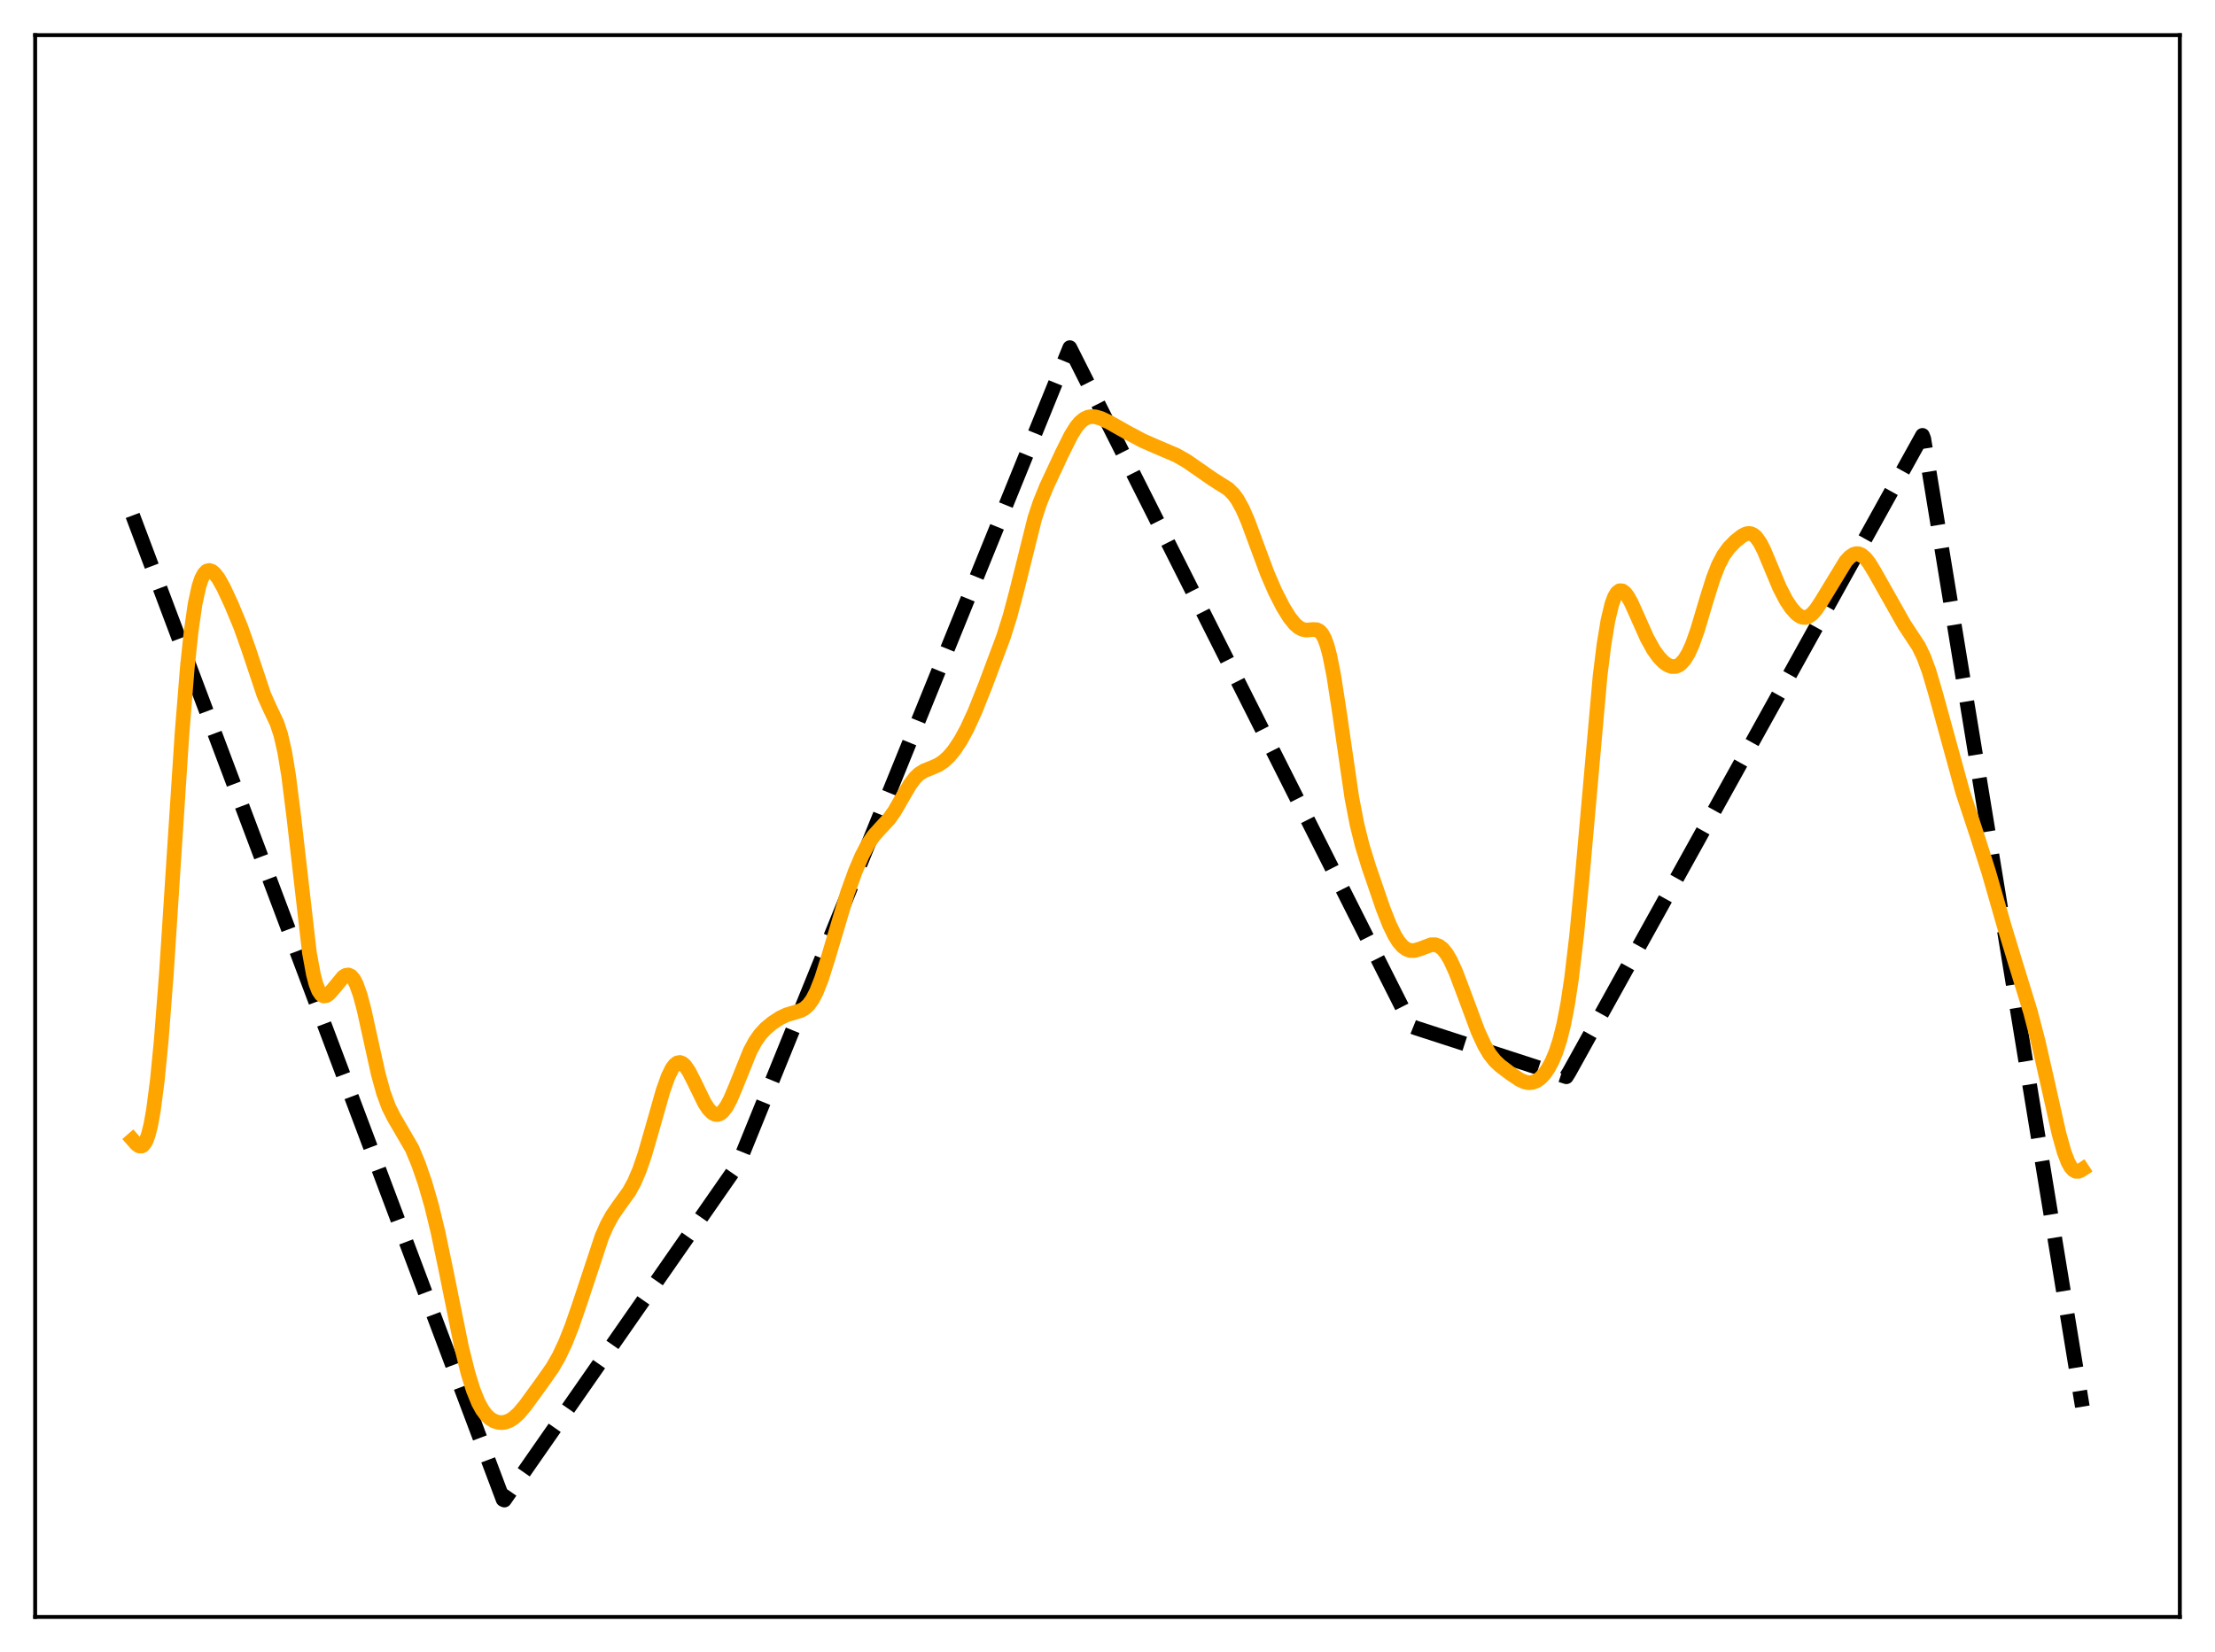 <?xml version="1.0" encoding="utf-8" standalone="no"?>
<!DOCTYPE svg PUBLIC "-//W3C//DTD SVG 1.1//EN"
  "http://www.w3.org/Graphics/SVG/1.1/DTD/svg11.dtd">
<svg xmlns:xlink="http://www.w3.org/1999/xlink" width="453.6pt" height="338.4pt" viewBox="0 0 453.6 338.4" xmlns="http://www.w3.org/2000/svg" version="1.1">
 <defs>
  <style type="text/css">*{stroke-linejoin: round; stroke-linecap: butt}</style>
 </defs>
 <g id="figure_1">
  <g id="patch_1">
   <path d="M 0 338.4 
L 453.6 338.4 
L 453.6 0 
L 0 0 
z
" style="fill: #ffffff"/>
  </g>
  <g id="axes_1">
   <g id="patch_2">
    <path d="M 7.2 331.2 
L 446.4 331.2 
L 446.4 7.2 
L 7.2 7.2 
z
" style="fill: #ffffff"/>
   </g>
   <g id="matplotlib.axis_1"/>
   <g id="matplotlib.axis_2"/>
   <g id="line2d_1">
    <path d="M 27.164 105.575 
L 103.025 307.145 
L 103.292 307.265 
L 151.204 238.434 
L 219.081 71.206 
L 289.087 210.218 
L 289.885 210.54 
L 320.762 220.557 
L 321.295 219.717 
L 393.696 89.181 
L 393.962 89.867 
L 426.436 288.138 
L 426.436 288.138 
" clip-path="url(#pbda69ad14c)" style="fill: none; stroke-dasharray: 11.1,4.8; stroke-dashoffset: 0; stroke: #000000; stroke-width: 3"/>
   </g>
   <g id="line2d_2">
    <path d="M 27.164 233.456 
L 27.962 234.367 
L 28.495 234.73 
L 29.027 234.755 
L 29.293 234.6 
L 29.825 233.877 
L 30.358 232.502 
L 30.89 230.371 
L 31.423 227.401 
L 32.221 221.262 
L 33.02 213.075 
L 34.084 199.27 
L 35.681 174.577 
L 37.279 150.173 
L 38.343 136.928 
L 39.142 129.32 
L 39.94 123.775 
L 40.739 120.095 
L 41.271 118.516 
L 41.804 117.513 
L 42.336 116.984 
L 42.868 116.843 
L 43.401 117.018 
L 43.933 117.454 
L 44.732 118.492 
L 45.796 120.39 
L 47.393 123.828 
L 49.257 128.31 
L 50.854 132.792 
L 54.048 142.356 
L 55.113 144.74 
L 56.71 148.118 
L 57.508 150.538 
L 58.307 154.028 
L 59.105 158.865 
L 60.17 167.344 
L 63.364 195.142 
L 64.163 199.504 
L 64.695 201.536 
L 65.228 202.911 
L 65.76 203.705 
L 66.292 204.012 
L 66.825 203.935 
L 67.357 203.574 
L 68.156 202.692 
L 70.285 200.109 
L 70.817 199.778 
L 71.35 199.703 
L 71.882 199.946 
L 72.415 200.552 
L 72.947 201.548 
L 73.745 203.772 
L 74.544 206.77 
L 75.875 212.817 
L 77.472 220.018 
L 78.537 223.874 
L 79.601 226.759 
L 80.666 228.865 
L 84.393 235.28 
L 85.724 238.502 
L 87.055 242.366 
L 88.385 246.962 
L 89.716 252.451 
L 91.313 260.128 
L 94.508 275.888 
L 95.839 281.248 
L 96.903 284.688 
L 97.968 287.312 
L 98.767 288.767 
L 99.565 289.835 
L 100.364 290.581 
L 101.162 291.065 
L 101.961 291.33 
L 102.759 291.401 
L 103.558 291.283 
L 104.356 290.973 
L 105.155 290.468 
L 106.22 289.508 
L 107.551 287.932 
L 110.745 283.548 
L 113.14 280.143 
L 114.471 277.825 
L 115.802 274.989 
L 117.133 271.623 
L 118.73 266.996 
L 123.255 253.315 
L 124.32 250.894 
L 125.385 248.951 
L 126.716 247.019 
L 128.845 244.057 
L 129.91 242.11 
L 130.975 239.605 
L 132.039 236.497 
L 133.636 230.967 
L 135.766 223.471 
L 136.831 220.485 
L 137.629 218.864 
L 138.161 218.14 
L 138.694 217.725 
L 139.226 217.623 
L 139.759 217.825 
L 140.291 218.308 
L 141.089 219.472 
L 142.154 221.571 
L 144.284 225.944 
L 145.082 227.157 
L 145.881 227.965 
L 146.413 228.243 
L 146.945 228.294 
L 147.478 228.109 
L 148.01 227.687 
L 148.809 226.627 
L 149.607 225.113 
L 150.672 222.584 
L 153.6 215.314 
L 154.665 213.338 
L 155.729 211.827 
L 156.794 210.681 
L 158.125 209.568 
L 159.722 208.518 
L 161.053 207.882 
L 162.65 207.405 
L 163.981 206.996 
L 164.78 206.553 
L 165.578 205.825 
L 166.377 204.722 
L 167.175 203.189 
L 168.24 200.485 
L 169.571 196.269 
L 173.564 182.859 
L 175.161 178.453 
L 176.492 175.322 
L 177.823 172.786 
L 178.887 171.231 
L 180.218 169.74 
L 182.081 167.725 
L 183.146 166.224 
L 184.743 163.461 
L 186.34 160.721 
L 187.405 159.309 
L 188.204 158.546 
L 189.268 157.873 
L 190.865 157.241 
L 192.196 156.644 
L 193.261 155.932 
L 194.326 154.947 
L 195.391 153.673 
L 196.721 151.673 
L 198.052 149.226 
L 199.649 145.732 
L 201.779 140.396 
L 205.505 130.43 
L 206.836 126.197 
L 208.167 121.172 
L 211.894 106.206 
L 212.959 102.984 
L 214.289 99.707 
L 217.484 92.856 
L 219.347 89.124 
L 220.412 87.432 
L 221.21 86.479 
L 222.009 85.821 
L 222.807 85.446 
L 223.606 85.319 
L 224.404 85.391 
L 225.469 85.709 
L 227.066 86.455 
L 230.793 88.553 
L 233.987 90.257 
L 236.649 91.428 
L 240.908 93.246 
L 243.037 94.457 
L 245.433 96.124 
L 248.361 98.159 
L 251.555 100.181 
L 252.62 101.246 
L 253.418 102.344 
L 254.483 104.28 
L 255.548 106.732 
L 257.411 111.782 
L 259.54 117.5 
L 261.137 121.189 
L 262.735 124.316 
L 264.065 126.463 
L 265.13 127.79 
L 265.929 128.493 
L 266.727 128.915 
L 267.526 129.062 
L 268.857 128.944 
L 269.655 128.985 
L 270.188 129.246 
L 270.72 129.816 
L 271.252 130.794 
L 271.785 132.262 
L 272.317 134.265 
L 273.116 138.272 
L 274.18 145.134 
L 276.842 163.426 
L 277.907 168.929 
L 278.972 173.205 
L 280.303 177.535 
L 283.231 186.069 
L 284.561 189.447 
L 285.626 191.634 
L 286.425 192.903 
L 287.223 193.831 
L 288.022 194.422 
L 288.82 194.698 
L 289.619 194.705 
L 290.684 194.41 
L 293.079 193.519 
L 293.878 193.506 
L 294.676 193.783 
L 295.475 194.41 
L 296.273 195.417 
L 297.072 196.795 
L 298.137 199.137 
L 299.734 203.358 
L 302.662 211.238 
L 303.993 214.123 
L 305.057 215.921 
L 306.122 217.27 
L 307.187 218.279 
L 309.316 219.894 
L 311.18 221.146 
L 312.244 221.623 
L 313.043 221.776 
L 313.841 221.712 
L 314.64 221.409 
L 315.439 220.849 
L 316.237 220.014 
L 317.036 218.879 
L 317.834 217.398 
L 318.633 215.49 
L 319.431 213.03 
L 320.23 209.837 
L 321.028 205.699 
L 321.827 200.417 
L 322.892 191.404 
L 323.956 180.286 
L 327.683 138.359 
L 328.481 131.96 
L 329.28 127.099 
L 330.079 123.754 
L 330.611 122.301 
L 331.143 121.405 
L 331.676 121 
L 332.208 121.021 
L 332.74 121.4 
L 333.273 122.072 
L 334.071 123.492 
L 335.402 126.465 
L 337.265 130.651 
L 338.596 133.067 
L 339.661 134.561 
L 340.726 135.665 
L 341.524 136.224 
L 342.323 136.521 
L 343.121 136.517 
L 343.654 136.326 
L 344.186 135.966 
L 344.985 135.083 
L 345.783 133.759 
L 346.582 131.981 
L 347.647 128.969 
L 349.51 122.703 
L 350.841 118.467 
L 351.905 115.74 
L 352.97 113.706 
L 354.035 112.234 
L 355.366 110.861 
L 356.697 109.8 
L 357.495 109.384 
L 358.028 109.265 
L 358.56 109.313 
L 359.092 109.562 
L 359.625 110.029 
L 360.423 111.145 
L 361.222 112.699 
L 362.553 115.879 
L 364.416 120.333 
L 365.747 122.908 
L 366.812 124.521 
L 367.876 125.71 
L 368.675 126.269 
L 369.207 126.456 
L 369.74 126.476 
L 370.272 126.323 
L 371.071 125.771 
L 371.869 124.873 
L 372.934 123.279 
L 377.991 114.969 
L 378.79 114.105 
L 379.588 113.556 
L 380.121 113.401 
L 380.653 113.432 
L 381.185 113.651 
L 381.984 114.318 
L 382.783 115.335 
L 383.847 117.079 
L 389.969 127.926 
L 392.897 132.365 
L 393.962 134.574 
L 395.027 137.452 
L 396.358 141.951 
L 401.948 162.291 
L 404.876 171.128 
L 407.271 178.675 
L 410.465 189.805 
L 412.861 197.689 
L 415.789 207.197 
L 417.386 213.3 
L 419.249 221.488 
L 421.645 232.188 
L 422.71 235.978 
L 423.508 238.057 
L 424.041 239.019 
L 424.573 239.636 
L 425.105 239.927 
L 425.638 239.932 
L 426.17 239.708 
L 426.436 239.531 
L 426.436 239.531 
" clip-path="url(#pbda69ad14c)" style="fill: none; stroke: #ffa500; stroke-width: 3; stroke-linecap: square"/>
   </g>
   <g id="patch_3">
    <path d="M 7.2 331.2 
L 7.2 7.2 
" style="fill: none; stroke: #000000; stroke-width: 0.8; stroke-linejoin: miter; stroke-linecap: square"/>
   </g>
   <g id="patch_4">
    <path d="M 446.4 331.2 
L 446.4 7.2 
" style="fill: none; stroke: #000000; stroke-width: 0.8; stroke-linejoin: miter; stroke-linecap: square"/>
   </g>
   <g id="patch_5">
    <path d="M 7.2 331.2 
L 446.4 331.2 
" style="fill: none; stroke: #000000; stroke-width: 0.8; stroke-linejoin: miter; stroke-linecap: square"/>
   </g>
   <g id="patch_6">
    <path d="M 7.2 7.2 
L 446.4 7.2 
" style="fill: none; stroke: #000000; stroke-width: 0.8; stroke-linejoin: miter; stroke-linecap: square"/>
   </g>
  </g>
 </g>
 <defs>
  <clipPath id="pbda69ad14c">
   <rect x="7.2" y="7.2" width="439.2" height="324"/>
  </clipPath>
 </defs>
</svg>
